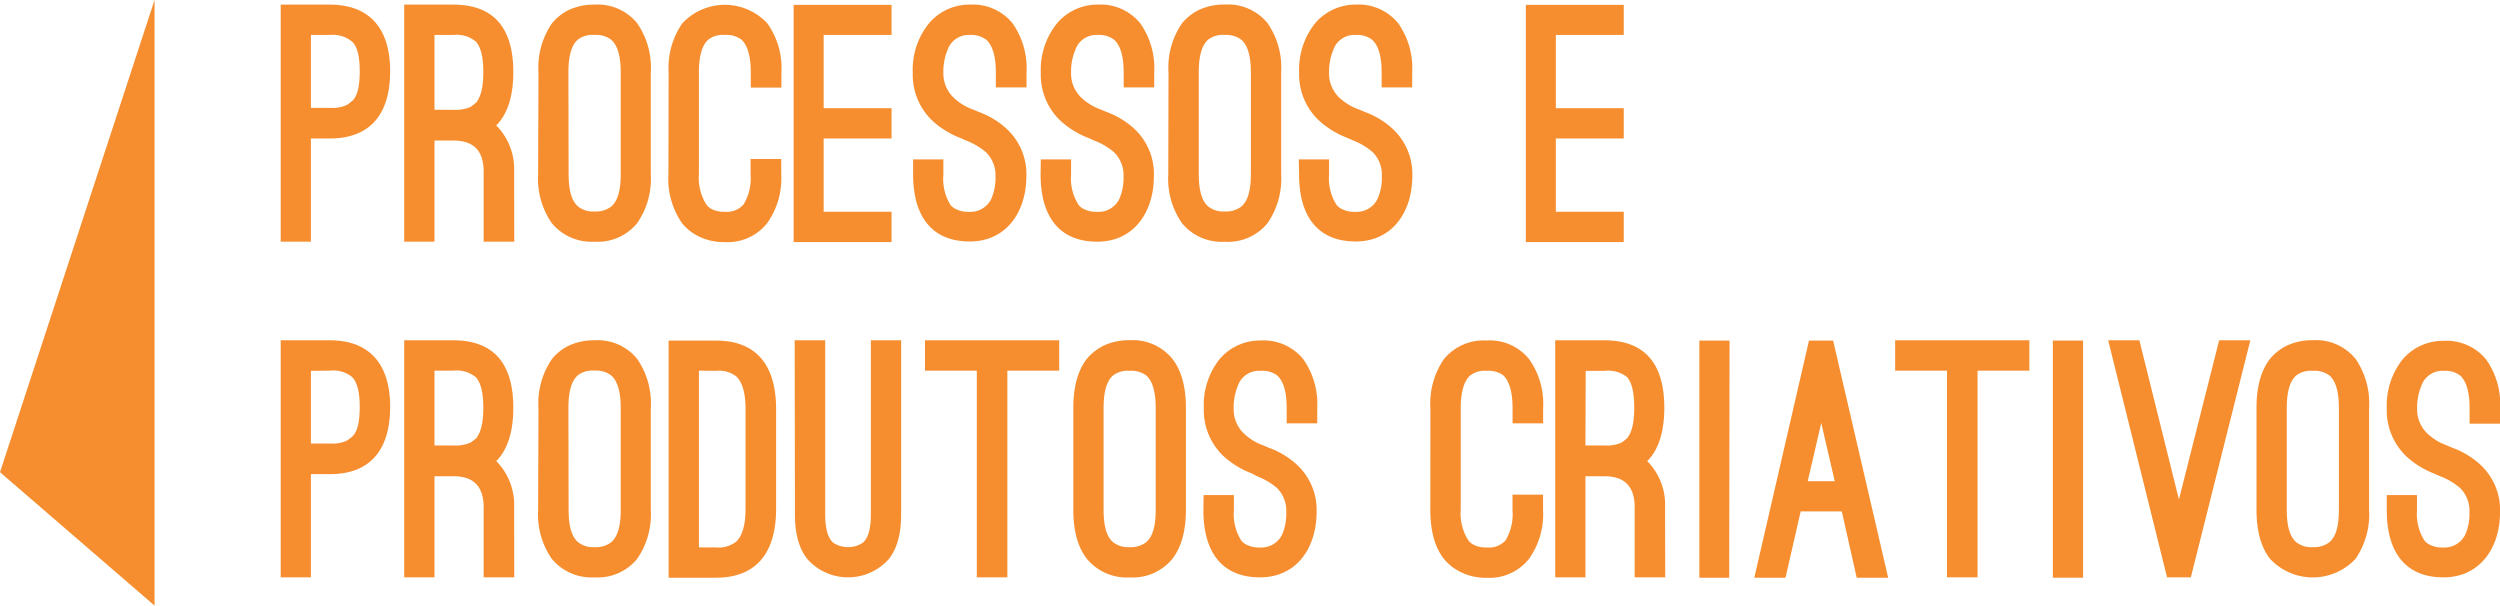 
<svg xmlns="http://www.w3.org/2000/svg" viewBox="0 0 357.49 86.6">
	
<polygon fill="#f68e2f" points="0 67.52 22.1 0 22.1 86.6 0 67.52"/>
<path fill="#f68e2f" d="M44.46,19.8V34.56H40.14V.66h7c5.75,0,8.65,3.45,8.65,9.52S53,19.8,47.18,19.8ZM44.46,5V15.42h2.72A4.83,4.83,0,0,0,49.61,15a6.67,6.67,0,0,0,.83-.64c.69-.69,1-2.12,1-4.19S51.09,6.68,50.4,6A4.29,4.29,0,0,0,47.18,5Z"/>
<path fill="#f68e2f" d="M73.54,34.56H69.16v-10c0-3-1.42-4.46-4.32-4.46H62.13V34.56H57.8V.66h7c5.84,0,8.6,3.36,8.6,9.66,0,3.13-.69,5.52-2,7.13a.88.88,0,0,0-.18.23,1.78,1.78,0,0,1-.28.23,8.89,8.89,0,0,1,2.58,6.62ZM62.13,15.7h2.71a5.24,5.24,0,0,0,2.44-.41,6.3,6.3,0,0,0,.83-.65c.69-.87,1-2.3,1-4.32,0-2.26-.37-3.59-1.06-4.37A4.28,4.28,0,0,0,64.84,5H62.13Z"/>
<path fill="#f68e2f" d="M77,10.32a11.15,11.15,0,0,1,1.94-7,7.45,7.45,0,0,1,2.2-1.8A8.47,8.47,0,0,1,85,.66a7.28,7.28,0,0,1,6.12,2.67,11.15,11.15,0,0,1,1.94,7V24.9a11.15,11.15,0,0,1-1.94,7A7.28,7.28,0,0,1,85,34.56a7.35,7.35,0,0,1-6.11-2.67,11.15,11.15,0,0,1-1.94-7ZM81.31,24.9c0,2.72.6,4,1.38,4.65a3.46,3.46,0,0,0,2.34.69,3.62,3.62,0,0,0,2.35-.69c.78-.65,1.38-1.93,1.38-4.65V10.32c0-2.62-.6-4-1.38-4.65A3.54,3.54,0,0,0,85,5a3.4,3.4,0,0,0-2.34.64c-.78.65-1.38,2-1.38,4.65Z"/>
<path fill="#f68e2f" d="M95.61,10.36a11.17,11.17,0,0,1,1.94-7,8.29,8.29,0,0,1,12.19,0,11,11,0,0,1,2,7v2.17h-4.38V10.36c0-2.62-.59-4-1.33-4.69A3.54,3.54,0,0,0,103.66,5a3.4,3.4,0,0,0-2.34.64c-.78.65-1.38,2.07-1.38,4.69V24.9A7.13,7.13,0,0,0,101,29.23a2.11,2.11,0,0,0,.82.69,3.86,3.86,0,0,0,1.84.36,3.16,3.16,0,0,0,2.67-1.05,7.24,7.24,0,0,0,1-4.33V22.74h4.38V24.9a11,11,0,0,1-2,7,7.22,7.22,0,0,1-6.08,2.72,8,8,0,0,1-3.91-.92,6.88,6.88,0,0,1-2.2-1.8,11.15,11.15,0,0,1-1.94-7Z"/>
<path fill="#f68e2f" d="M127.49.7V5h-9.71V15.47h9.71V19.8h-9.71V30.28h9.71v4.33h-14V.7Z"/>
<path fill="#f68e2f" d="M130.57,22.79h4.33V25a7,7,0,0,0,1,4.28,2.2,2.2,0,0,0,.83.64,3.9,3.9,0,0,0,1.89.37,3.32,3.32,0,0,0,3.13-1.84,7.6,7.6,0,0,0,.6-3.22,4.6,4.6,0,0,0-1.34-3.45,9.69,9.69,0,0,0-2.8-1.66l-.83-.37a12.61,12.61,0,0,1-4.1-2.53,9.08,9.08,0,0,1-2.76-6.81,10.54,10.54,0,0,1,2.26-7A7.54,7.54,0,0,1,138.67.66a7.31,7.31,0,0,1,6.12,2.67,11.13,11.13,0,0,1,2,7v2.17H142.4V10.36c0-2.62-.6-4-1.38-4.69A3.55,3.55,0,0,0,138.67,5a3.18,3.18,0,0,0-3.18,2.16,8,8,0,0,0-.59,3.17,4.8,4.8,0,0,0,1.33,3.5,7.72,7.72,0,0,0,2.94,1.84l.74.32a11.76,11.76,0,0,1,4,2.4,8.8,8.8,0,0,1,2.86,6.76c0,5.2-2.9,9.38-8.1,9.38-5.38,0-8.1-3.54-8.1-9.61Z"/>
<path fill="#f68e2f" d="M148.83,22.79h4.33V25a7,7,0,0,0,1.06,4.28,2.07,2.07,0,0,0,.82.64,3.93,3.93,0,0,0,1.89.37,3.31,3.31,0,0,0,3.13-1.84,7.6,7.6,0,0,0,.6-3.22,4.6,4.6,0,0,0-1.34-3.45,9.69,9.69,0,0,0-2.8-1.66l-.83-.37a12.71,12.71,0,0,1-4.1-2.53,9.08,9.08,0,0,1-2.76-6.81,10.59,10.59,0,0,1,2.26-7A7.54,7.54,0,0,1,156.93.66a7.31,7.31,0,0,1,6.12,2.67,11.13,11.13,0,0,1,2,7v2.17h-4.37V10.36c0-2.62-.6-4-1.38-4.69A3.55,3.55,0,0,0,156.93,5a3.16,3.16,0,0,0-3.17,2.16,7.82,7.82,0,0,0-.6,3.17,4.8,4.8,0,0,0,1.33,3.5,7.69,7.69,0,0,0,2.95,1.84l.73.32a11.76,11.76,0,0,1,4,2.4A8.8,8.8,0,0,1,165,25.18c0,5.2-2.9,9.38-8.1,9.38-5.38,0-8.1-3.54-8.1-9.61Z"/>
<path fill="#f68e2f" d="M167.09,10.32a11.15,11.15,0,0,1,1.94-7,7.38,7.38,0,0,1,2.21-1.8,8.41,8.41,0,0,1,3.91-.87,7.28,7.28,0,0,1,6.11,2.67,11.15,11.15,0,0,1,1.94,7V24.9a11.15,11.15,0,0,1-1.94,7,7.28,7.28,0,0,1-6.11,2.67A7.36,7.36,0,0,1,169,31.89a11.15,11.15,0,0,1-1.94-7Zm4.33,14.58c0,2.72.6,4,1.38,4.65a3.49,3.49,0,0,0,2.35.69,3.61,3.61,0,0,0,2.34-.69c.78-.65,1.38-1.93,1.38-4.65V10.32c0-2.62-.6-4-1.38-4.65A3.53,3.53,0,0,0,175.15,5a3.42,3.42,0,0,0-2.35.64c-.78.65-1.38,2-1.38,4.65Z"/>
<path fill="#f68e2f" d="M185.72,22.79h4.33V25a7,7,0,0,0,1.06,4.28,2.12,2.12,0,0,0,.83.64,3.85,3.85,0,0,0,1.88.37A3.31,3.31,0,0,0,197,28.4a7.45,7.45,0,0,0,.6-3.22,4.56,4.56,0,0,0-1.34-3.45,9.69,9.69,0,0,0-2.8-1.66l-.83-.37a12.59,12.59,0,0,1-4.09-2.53,9.05,9.05,0,0,1-2.77-6.81,10.59,10.59,0,0,1,2.26-7A7.56,7.56,0,0,1,193.82.66a7.31,7.31,0,0,1,6.12,2.67,11.13,11.13,0,0,1,2,7v2.17h-4.37V10.36c0-2.62-.6-4-1.38-4.69A3.54,3.54,0,0,0,193.82,5a3.16,3.16,0,0,0-3.17,2.16,8,8,0,0,0-.6,3.17,4.8,4.8,0,0,0,1.33,3.5,7.76,7.76,0,0,0,3,1.84l.73.32a11.87,11.87,0,0,1,4,2.4,8.82,8.82,0,0,1,2.85,6.76c0,5.2-2.9,9.38-8.1,9.38-5.38,0-8.1-3.54-8.1-9.61Z"/>
<path fill="#f68e2f" d="M232.19.7V5h-9.71V15.47h9.71V19.8h-9.71V30.28h9.71v4.33h-14V.7Z"/>
<path fill="#f68e2f" d="M44.46,67.8V82.56H40.14V48.66h7c5.75,0,8.65,3.45,8.65,9.52S53,67.8,47.18,67.8Zm0-14.77V63.42h2.72A4.83,4.83,0,0,0,49.61,63a6.67,6.67,0,0,0,.83-.64c.69-.69,1-2.12,1-4.19s-.37-3.5-1.06-4.23A4.29,4.29,0,0,0,47.18,53Z"/>
<path fill="#f68e2f" d="M73.54,82.56H69.16v-10c0-3-1.42-4.46-4.32-4.46H62.13V82.56H57.8V48.66h7c5.84,0,8.6,3.36,8.6,9.66,0,3.13-.69,5.52-2,7.13a.88.88,0,0,0-.18.23,1.78,1.78,0,0,1-.28.23,8.89,8.89,0,0,1,2.58,6.62ZM62.13,63.7h2.71a5.24,5.24,0,0,0,2.44-.41,6.3,6.3,0,0,0,.83-.65c.69-.87,1-2.3,1-4.32,0-2.26-.37-3.59-1.06-4.37A4.28,4.28,0,0,0,64.84,53H62.13Z"/>
<path fill="#f68e2f" d="M77,58.32a11.15,11.15,0,0,1,1.94-7,7.45,7.45,0,0,1,2.2-1.8A8.47,8.47,0,0,1,85,48.66a7.28,7.28,0,0,1,6.12,2.67,11.15,11.15,0,0,1,1.94,7V72.9a11.15,11.15,0,0,1-1.94,7A7.28,7.28,0,0,1,85,82.56a7.35,7.35,0,0,1-6.11-2.67,11.15,11.15,0,0,1-1.94-7ZM81.31,72.9c0,2.72.6,4,1.38,4.65a3.46,3.46,0,0,0,2.34.69,3.62,3.62,0,0,0,2.35-.69c.78-.65,1.38-1.93,1.38-4.65V58.32c0-2.62-.6-4-1.38-4.65A3.54,3.54,0,0,0,85,53a3.4,3.4,0,0,0-2.34.64c-.78.65-1.38,2-1.38,4.65Z"/>
<path fill="#f68e2f" d="M95.61,82.61V48.7h6.77c5.84,0,8.6,3.59,8.6,9.8V72.76c0,6.21-2.76,9.85-8.6,9.85ZM99.94,53V78.28h2.44a4.06,4.06,0,0,0,2.94-.87c.74-.74,1.29-2.12,1.29-4.65V58.5c0-2.53-.55-3.91-1.29-4.64a4,4,0,0,0-2.94-.83Z"/>
<path fill="#f68e2f" d="M113.64,48.66H118V73.55c0,2.34.51,3.54,1.2,4.09a3.87,3.87,0,0,0,4.14,0c.69-.55,1.19-1.75,1.19-4.09V48.66h4.33V73.55c0,2.8-.6,5-1.84,6.48a7.8,7.8,0,0,1-11.5,0c-1.25-1.52-1.85-3.68-1.85-6.48Z"/>
<path fill="#f68e2f" d="M132.27,48.66h19.19V53h-7.41V82.56h-4.37V53h-7.41Z"/>
<path fill="#f68e2f" d="M153.48,58.32c0-3,.64-5.34,1.93-7a7.64,7.64,0,0,1,2.21-1.8,8.44,8.44,0,0,1,3.91-.87,7.31,7.31,0,0,1,6.12,2.67c1.29,1.65,1.93,4,1.93,7V72.9c0,3-.64,5.34-1.93,7a7.31,7.31,0,0,1-6.12,2.67,7.39,7.39,0,0,1-6.12-2.67c-1.29-1.65-1.93-4-1.93-7Zm4.33,14.58c0,2.72.59,4,1.38,4.65a3.46,3.46,0,0,0,2.34.69,3.62,3.62,0,0,0,2.35-.69c.78-.65,1.38-1.93,1.38-4.65V58.32c0-2.62-.6-4-1.38-4.65a3.54,3.54,0,0,0-2.35-.64,3.4,3.4,0,0,0-2.34.64c-.79.65-1.38,2-1.38,4.65Z"/>
<path fill="#f68e2f" d="M172.11,70.79h4.33V73a7,7,0,0,0,1.05,4.28,2.2,2.2,0,0,0,.83.64,3.9,3.9,0,0,0,1.89.37,3.33,3.33,0,0,0,3.13-1.84,7.59,7.59,0,0,0,.59-3.22,4.59,4.59,0,0,0-1.33-3.45,9.61,9.61,0,0,0-2.81-1.66L179,67.7a12.61,12.61,0,0,1-4.1-2.53,9.08,9.08,0,0,1-2.76-6.81,10.59,10.59,0,0,1,2.25-7,7.58,7.58,0,0,1,5.85-2.67,7.31,7.31,0,0,1,6.12,2.67,11.13,11.13,0,0,1,2,7v2.17h-4.37V58.36c0-2.62-.59-4-1.38-4.69a3.51,3.51,0,0,0-2.34-.64A3.18,3.18,0,0,0,177,55.19a8,8,0,0,0-.59,3.17,4.8,4.8,0,0,0,1.33,3.5,7.72,7.72,0,0,0,2.94,1.84l.74.32a11.85,11.85,0,0,1,4,2.4,8.79,8.79,0,0,1,2.85,6.76c0,5.2-2.89,9.38-8.09,9.38-5.39,0-8.1-3.54-8.1-9.61Z"/>
<path fill="#f68e2f" d="M204.54,58.36a11.17,11.17,0,0,1,1.93-7,7.34,7.34,0,0,1,6.12-2.67,7.21,7.21,0,0,1,6.07,2.67,11,11,0,0,1,2,7v2.17h-4.37V58.36c0-2.62-.6-4-1.33-4.69a3.54,3.54,0,0,0-2.35-.64,3.43,3.43,0,0,0-2.35.64c-.78.65-1.38,2.07-1.38,4.69V72.9a7.13,7.13,0,0,0,1.06,4.33,2.24,2.24,0,0,0,.83.69,3.83,3.83,0,0,0,1.84.36,3.16,3.16,0,0,0,2.67-1,7.24,7.24,0,0,0,1-4.33V70.74h4.37V72.9a11,11,0,0,1-2,7,7.2,7.2,0,0,1-6.07,2.72,7.92,7.92,0,0,1-3.91-.92,7,7,0,0,1-2.21-1.8c-1.29-1.65-1.93-4-1.93-7Z"/>
<path fill="#f68e2f" d="M238.12,82.56h-4.37v-10c0-3-1.43-4.46-4.32-4.46h-2.72V82.56h-4.32V48.66h7c5.84,0,8.6,3.36,8.6,9.66,0,3.13-.69,5.52-2,7.13a1.16,1.16,0,0,0-.19.23,1.38,1.38,0,0,1-.27.23,8.88,8.88,0,0,1,2.57,6.62ZM226.71,63.7h2.72a5.19,5.19,0,0,0,2.43-.41,5.67,5.67,0,0,0,.83-.65c.69-.87,1-2.3,1-4.32,0-2.26-.36-3.59-1-4.37a4.29,4.29,0,0,0-3.22-.92h-2.72Z"/>
<path fill="#f68e2f" d="M247.27,82.61H243V48.7h4.32Z"/>
<path fill="#f68e2f" d="M263.37,73.13h-5.88l-2.17,9.48h-4.46l7.82-33.91h3.45L270,82.61h-4.5Zm-4.87-4.32h3.86l-1.93-8.33Z"/>
<path fill="#f68e2f" d="M271,48.66h19.19V53h-7.41V82.56h-4.37V53H271Z"/>
<path fill="#f68e2f" d="M297.87,82.61h-4.32V48.7h4.32Z"/>
<path fill="#f68e2f" d="M311.58,71.43l5.75-22.77h4.46l-8.51,33.9h-3.4l-8.42-33.9h4.46Z"/>
<path fill="#f68e2f" d="M322.67,58.32c0-3,.64-5.34,1.93-7a7.38,7.38,0,0,1,2.21-1.8,8.41,8.41,0,0,1,3.91-.87,7.31,7.31,0,0,1,6.12,2.67,11.22,11.22,0,0,1,1.93,7V72.9a11.22,11.22,0,0,1-1.93,7,8.35,8.35,0,0,1-12.24,0c-1.29-1.65-1.93-4-1.93-7ZM327,72.9c0,2.72.6,4,1.38,4.65a3.49,3.49,0,0,0,2.35.69,3.59,3.59,0,0,0,2.34-.69c.79-.65,1.38-1.93,1.38-4.65V58.32c0-2.62-.59-4-1.38-4.65a3.51,3.51,0,0,0-2.34-.64,3.42,3.42,0,0,0-2.35.64c-.78.65-1.38,2-1.38,4.65Z"/>
<path fill="#f68e2f" d="M341.3,70.79h4.32V73a7,7,0,0,0,1.06,4.28,2.12,2.12,0,0,0,.83.64,3.85,3.85,0,0,0,1.88.37,3.31,3.31,0,0,0,3.13-1.84,7.45,7.45,0,0,0,.6-3.22,4.56,4.56,0,0,0-1.34-3.45,9.56,9.56,0,0,0-2.8-1.66l-.83-.37a12.59,12.59,0,0,1-4.09-2.53,9.08,9.08,0,0,1-2.76-6.81,10.59,10.59,0,0,1,2.25-7,7.56,7.56,0,0,1,5.84-2.67,7.3,7.3,0,0,1,6.12,2.67,11.07,11.07,0,0,1,2,7v2.17h-4.37V58.36c0-2.62-.6-4-1.38-4.69a3.54,3.54,0,0,0-2.35-.64,3.16,3.16,0,0,0-3.17,2.16,8,8,0,0,0-.6,3.17,4.8,4.8,0,0,0,1.33,3.5,7.84,7.84,0,0,0,2.95,1.84l.73.32a11.78,11.78,0,0,1,4,2.4,8.82,8.82,0,0,1,2.85,6.76c0,5.2-2.9,9.38-8.1,9.38C344,82.56,341.3,79,341.3,73Z"/>
</svg>